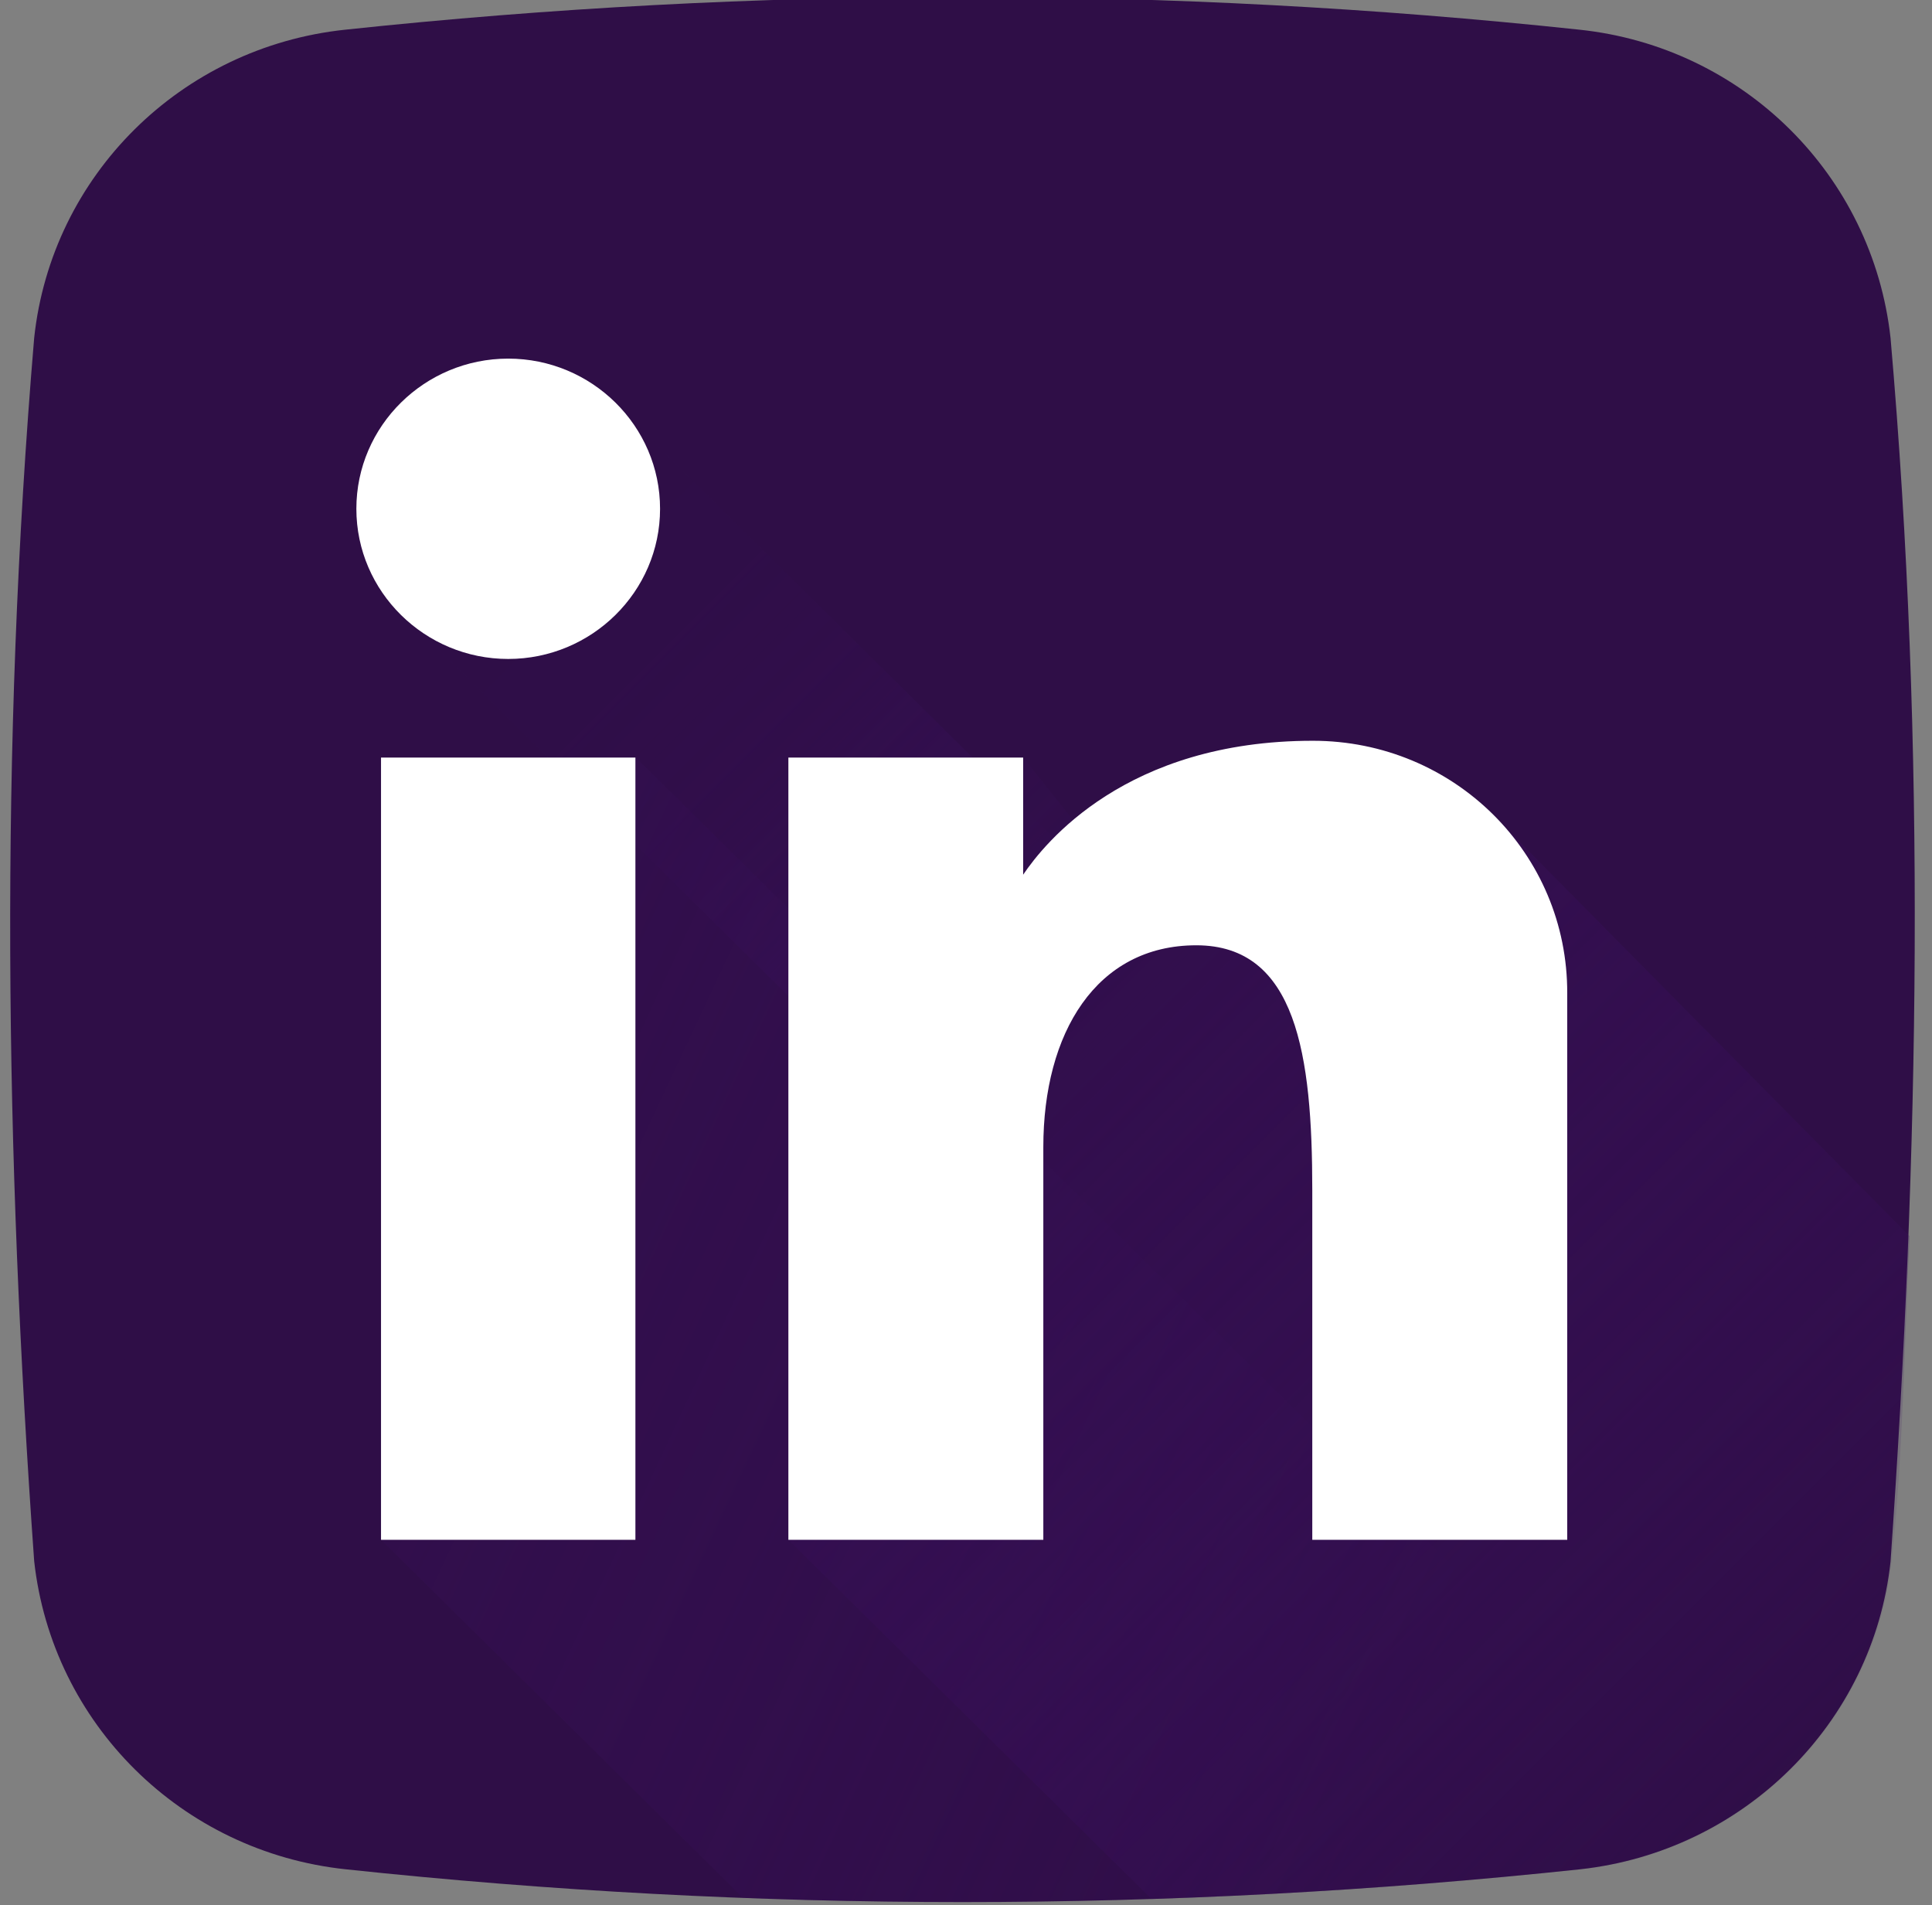 <?xml version="1.0" encoding="utf-8"?>
<!-- Generator: Adobe Illustrator 23.1.1, SVG Export Plug-In . SVG Version: 6.00 Build 0)  -->
<svg version="1.1" id="Layer_1" xmlns="http://www.w3.org/2000/svg" xmlns:xlink="http://www.w3.org/1999/xlink" x="0px" y="0px"
	 viewBox="0 0 344.8 340" style="enable-background:new 0 0 344.8 340;" xml:space="preserve">
<rect x="0" y="0" width="344.8" height="340" fill="#808080" stroke="none"/>
<style type="text/css">
	.st0{fill:#2F0E47;}
	.st1{fill:url(#SVGID_1_);}
	.st2{opacity:0.66;fill:url(#SVGID_2_);enable-background:new    ;}
	.st3{fill:url(#SVGID_3_);}
	.st4{fill:#FFFFFF;}
</style>
<title>linkedinDark</title>
<g>
	<path class="st0" d="M282,333.6c-73.3,7.8-147.2,7.8-220.3,0c-29.3-3.1-52.4-26-55.6-55c-5.2-72.7-6.2-144.7,0-218.3
		c3.1-29,26.2-51.9,55.5-55c73.3-7.8,147.2-7.8,220.3,0c29.3,3.1,52.3,26,55.5,55c6.4,73.4,5.1,145.4,0,218.4
		C334.3,307.5,311.2,330.4,282,333.6z"/>
	<path class="st0" d="M318.9,72.5c-2.8-25.8-23.3-46.1-49.3-48.8c-65-6.9-130.7-6.9-195.8,0c-26,2.8-46.5,23.1-49.3,48.8
		c-7,64.4-7,129.4,0,193.8c2.8,25.8,23.3,46.1,49.3,48.8c65,6.9,130.7,6.9,195.8,0c26-2.8,46.5-23.1,49.3-48.8
		C325.8,201.9,325.8,136.9,318.9,72.5z"/>
	
		<linearGradient id="SVGID_1_" gradientUnits="userSpaceOnUse" x1="184.234" y1="-248.509" x2="56.449" y2="-120.725" gradientTransform="matrix(1 0 0 -1 -2.176 -67.338)">
		<stop  offset="0" style="stop-color:#3E1066;stop-opacity:0"/>
		<stop  offset="3.630000e-02" style="stop-color:#3B1061;stop-opacity:0.168"/>
		<stop  offset="0.121" style="stop-color:#370F57;stop-opacity:0.474"/>
		<stop  offset="0.221" style="stop-color:#330F50;stop-opacity:0.712"/>
		<stop  offset="0.345" style="stop-color:#310E4B;stop-opacity:0.878"/>
		<stop  offset="0.518" style="stop-color:#2F0E48;stop-opacity:0.974"/>
		<stop  offset="1" style="stop-color:#2F0E47"/>
	</linearGradient>
	<path class="st1" d="M333.9,294L112.3,74.5c-9.1-11.7-26-14-37.9-5s-14.1,25.8-5.1,37.6c1.4,1.9,3.1,3.6,5.1,5l220.8,218.7
		C313,324.9,327.2,311.4,333.9,294z"/>
	
		<linearGradient id="SVGID_2_" gradientUnits="userSpaceOnUse" x1="259.39" y1="-367.195" x2="1.498" y2="-246.307" gradientTransform="matrix(1 0 0 -1 -2.176 -67.338)">
		<stop  offset="0" style="stop-color:#3E1066;stop-opacity:0"/>
		<stop  offset="1" style="stop-color:#2F0E47"/>
	</linearGradient>
	<path class="st2" d="M113.5,135.2H68v139.6l64.6,63.9c49.9,1.9,99.8,0.2,149.5-5.1c8.5-0.9,16.7-3.5,24.1-7.7L113.5,135.2z"/>
	
		<linearGradient id="SVGID_3_" gradientUnits="userSpaceOnUse" x1="321.902" y1="-393.631" x2="142.649" y2="-214.378" gradientTransform="matrix(1 0 0 -1 -2.176 -67.338)">
		<stop  offset="0" style="stop-color:#3E1066;stop-opacity:0"/>
		<stop  offset="1" style="stop-color:#2F0E47"/>
	</linearGradient>
	<path class="st3" d="M267.9,146.9c-8.6-9.4-20.8-14.7-33.6-14.7c-21,0-34.6,7.3-42.8,14.1l-8.9-11.1h-41.9v139.6l64.8,64.1
		c25.5-0.8,51.1-2.6,76.6-5.3c29.2-3.1,52.4-26,55.5-55c2.1-19.4,2.2-38.6,3.2-58L267.9,146.9z"/>
	<path class="st4" d="M68,135.2h45.4v139.6H68V135.2z"/>
	<path class="st4" d="M234.3,132.2c-33.4,0-47.9,18.3-51.7,23.9v-20.9h-41.9v139.6h45.5v-70.1c0-20.3,9.4-36,27.3-36
		s20.7,19.6,20.7,43.7v62.4h45.5v-97.5C279.8,152.3,259.5,132.2,234.3,132.2L234.3,132.2z"/>
	<path class="st4" d="M117.8,90.8c0,14.8-12.2,26.8-27.1,26.8s-27.1-12-27.1-26.8s12.2-26.8,27.1-26.8l0,0
		C105.6,64,117.8,76,117.8,90.8L117.8,90.8z"/>
</g>
</svg>
